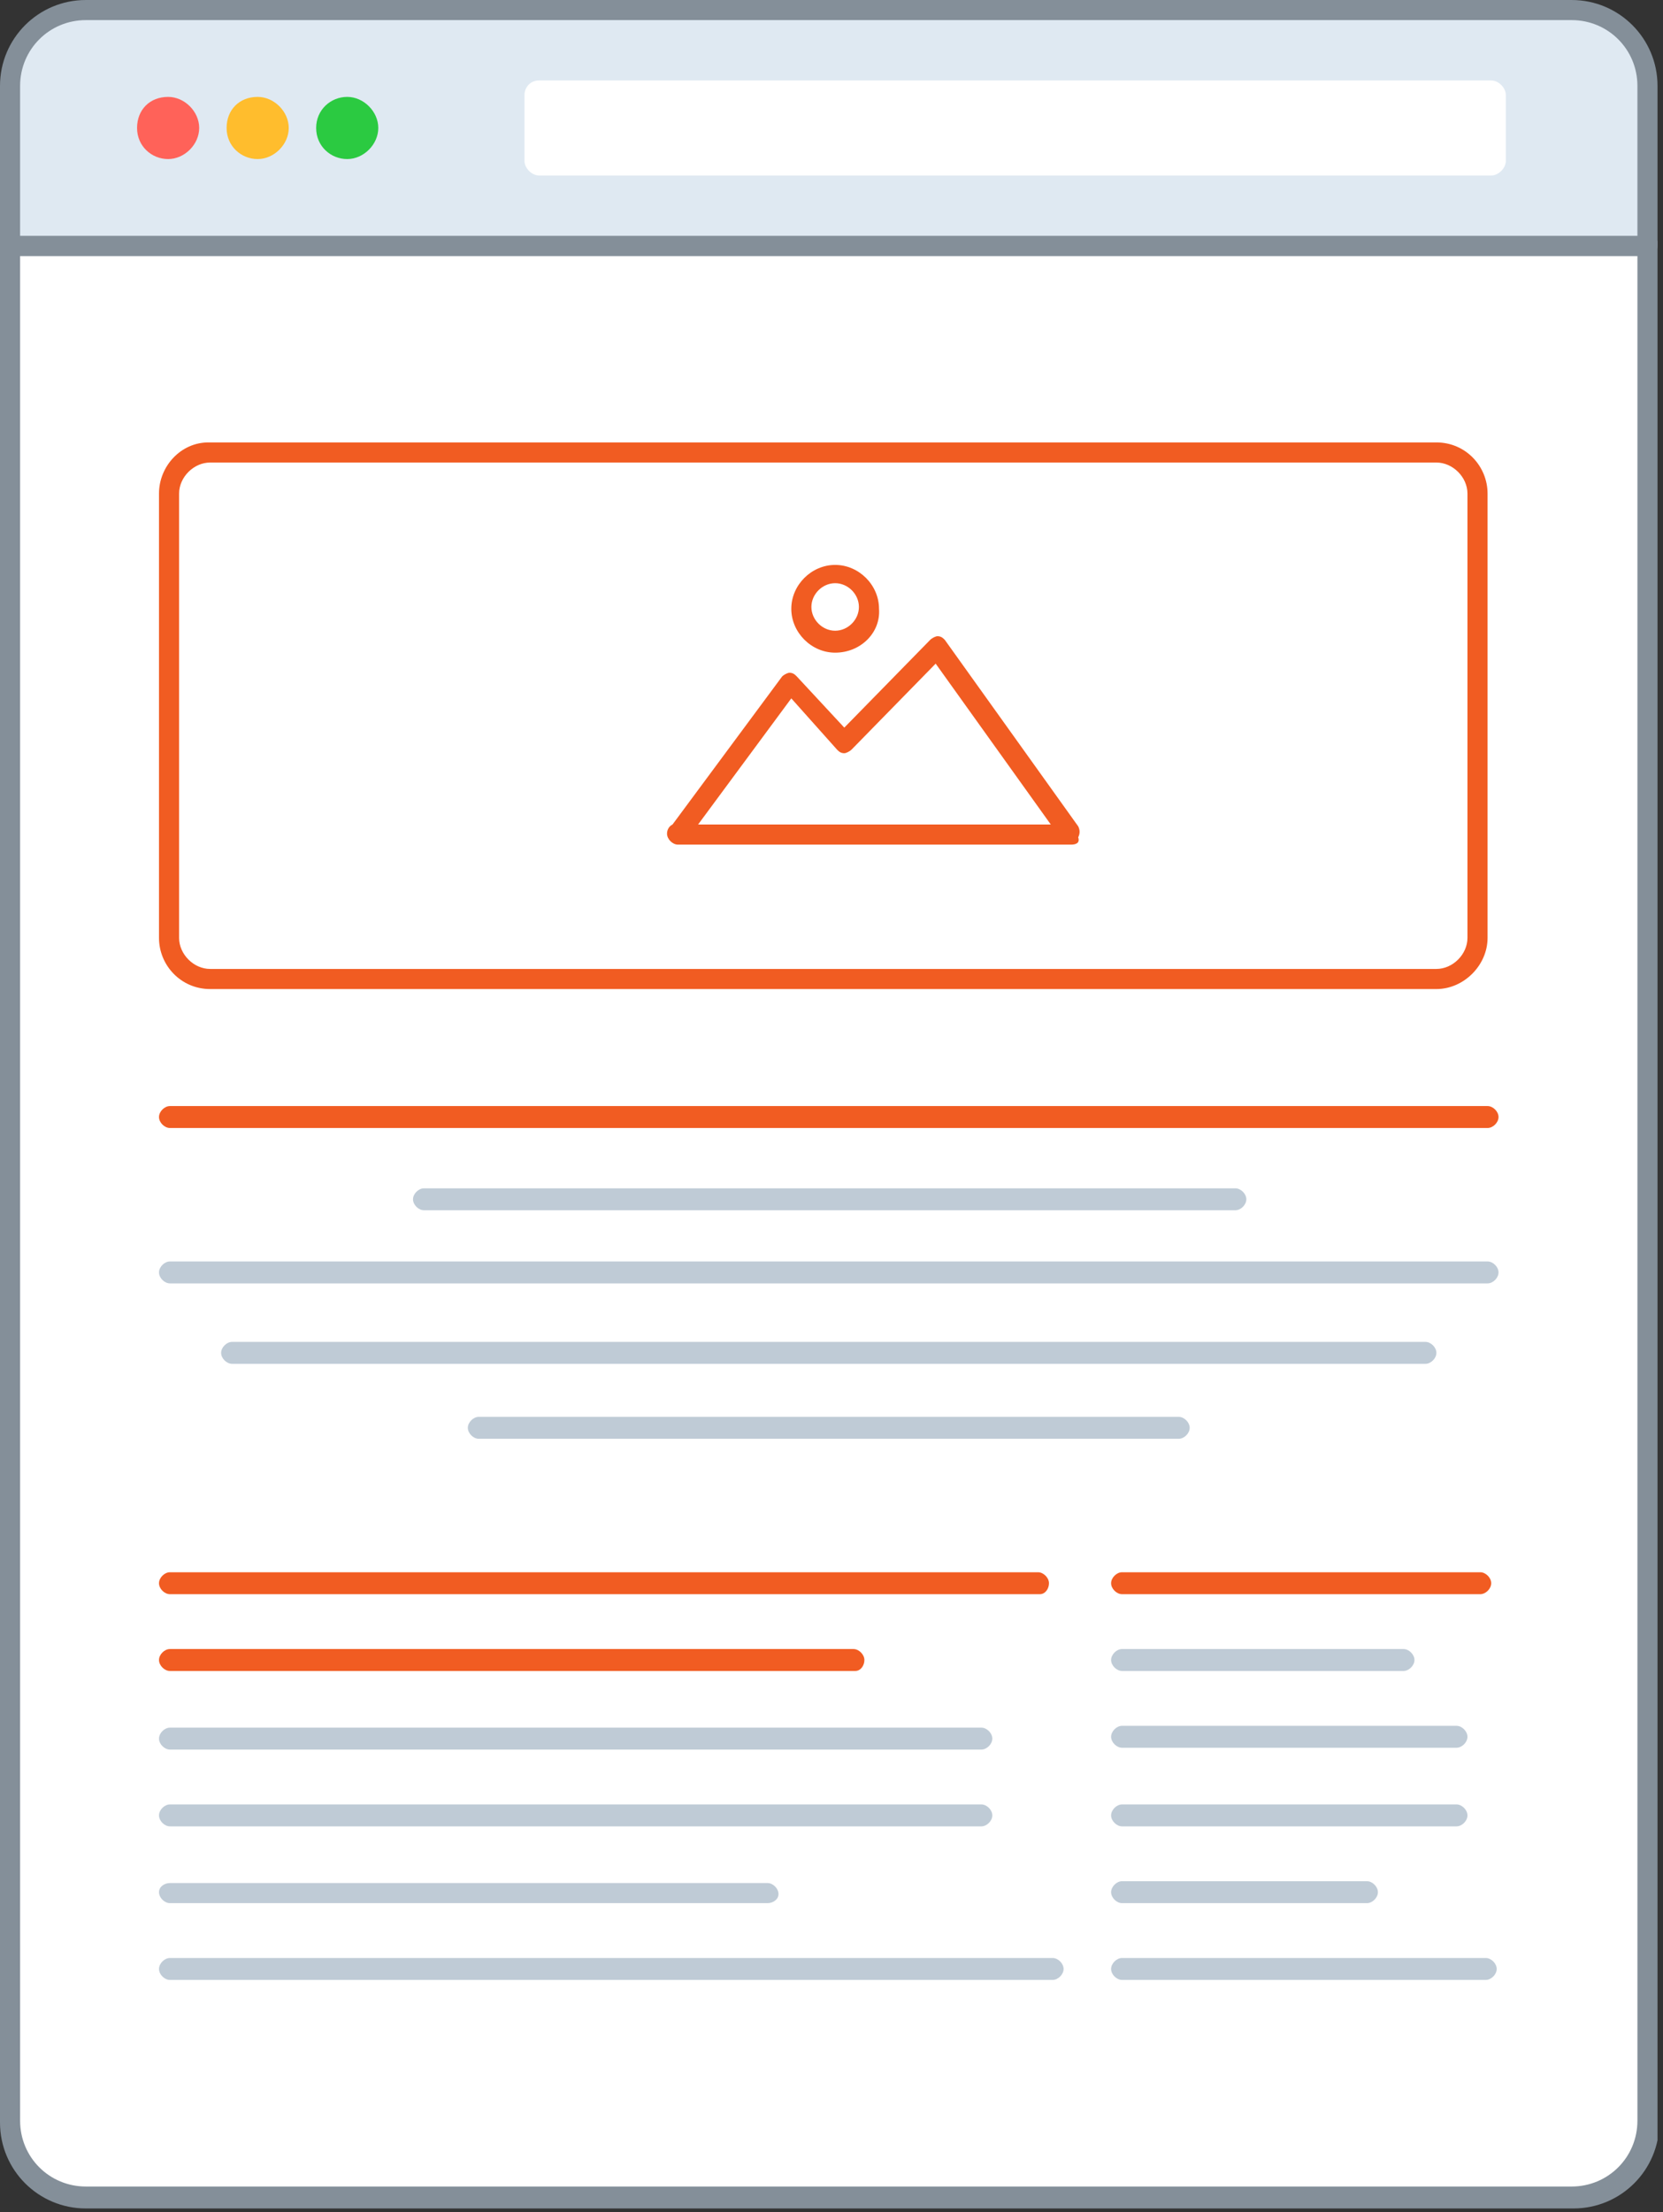 <svg width="91" height="121" viewBox="0 0 91 121" fill="none" xmlns="http://www.w3.org/2000/svg">
<rect x="0" y="0" width="91" height="121" fill="#333333" stroke="none"/>
<g clip-path="url(#clip0)">
<path d="M90.2 13.5V116.1C90.2 118.4 88.3 120.3 86 120.3H4.7C2.4 120.3 0.5 118.4 0.5 116.1V13.5H90.2Z" fill="white"/>
<path d="M4.7 120.8C2.1 120.8 0 118.7 0 116.1V13.5C0 13.2 0.3 12.9 0.6 12.9H90.2C90.5 12.9 90.8 13.2 90.8 13.5V13.6V116.1C90.8 118.7 88.7 120.8 86.1 120.8H4.7ZM1.1 14V116C1.1 118 2.7 119.6 4.7 119.6H86C88 119.6 89.6 118 89.6 116V14H1.1Z" fill="#848F99"/>
<path d="M4.7 0.6H86C88.3 0.6 90.2 2.5 90.2 4.8V13.5H0.6V4.7C0.6 2.4 2.4 0.6 4.7 0.6Z" fill="#DFE9F2"/>
<path d="M90.2 14H0.6C0.3 14 0 13.8 0 13.5V4.7C0 2.1 2.1 0 4.7 0H86C88.6 0 90.7 2.1 90.7 4.7V13.4C90.7 13.8 90.5 14 90.2 14ZM1.1 12.9H89.6V4.7C89.6 2.7 88 1.1 86 1.1H4.7C2.7 1.1 1.1 2.7 1.1 4.7V12.9Z" fill="#848F99"/>
<path d="M29.5 4.4H81.6C82 4.4 82.4 4.8 82.4 5.2V8.8C82.4 9.2 82 9.6 81.6 9.6H29.5C29.1 9.6 28.7 9.2 28.7 8.8V5.2C28.7 4.8 29 4.4 29.5 4.4Z" fill="white"/>
<path d="M9.2 5.3C10.1 5.3 10.9 6.1 10.9 7C10.9 7.9 10.1 8.7 9.2 8.7C8.3 8.7 7.5 8 7.5 7C7.5 6 8.2 5.3 9.2 5.3Z" fill="#FF6259"/>
<path d="M14.1 5.3C15 5.3 15.8 6.1 15.8 7C15.8 7.9 15 8.7 14.1 8.7C13.2 8.7 12.4 8 12.4 7C12.4 6 13.1 5.3 14.1 5.3Z" fill="#FFBD2D"/>
<path d="M19 5.3C19.9 5.3 20.7 6.1 20.7 7C20.7 7.9 19.9 8.7 19 8.7C18.1 8.7 17.3 8 17.3 7C17.3 6 18.1 5.3 19 5.3Z" fill="#2BCA41"/>
<path d="M81.4 61.7H9.3C9 61.7 8.7 61.4 8.7 61.1C8.7 60.8 9 60.5 9.3 60.5H81.4C81.7 60.5 82 60.8 82 61.1C82 61.4 81.7 61.7 81.4 61.7ZM78.6 54.1H11.5C9.9 54.1 8.7 52.8 8.7 51.3V27C8.7 25.5 9.9 24.2 11.4 24.2H11.5H78.6C80.2 24.2 81.4 25.5 81.4 27V51.3C81.4 52.8 80.1 54.1 78.6 54.1ZM11.6 25.3H11.5C10.6 25.3 9.8 26.1 9.8 27V51.3C9.8 52.2 10.6 53 11.5 53H78.6C79.5 53 80.3 52.2 80.3 51.3V27C80.3 26.1 79.5 25.3 78.6 25.3H11.6ZM58.6 46.2H37.1C36.8 46.2 36.5 45.9 36.5 45.6C36.5 45.4 36.6 45.2 36.8 45.1L42.8 37C42.9 36.9 43.1 36.8 43.2 36.8C43.4 36.8 43.5 36.9 43.6 37L46.2 39.8L50.9 35C51 34.9 51.2 34.8 51.3 34.8C51.5 34.8 51.6 34.9 51.7 35L59 45.2C59.1 45.4 59.1 45.6 59 45.8C59.1 46.1 58.9 46.2 58.6 46.2ZM38.2 45.1H57.5L51.2 36.3L46.6 41C46.5 41.1 46.3 41.2 46.2 41.2C46 41.2 45.9 41.1 45.8 41L43.3 38.2L38.2 45.1ZM45.7 35.7C44.4 35.7 43.3 34.6 43.3 33.3C43.3 32 44.4 30.9 45.7 30.9C47 30.9 48.1 32 48.1 33.3C48.2 34.6 47.1 35.7 45.7 35.7ZM45.7 31.9C45 31.9 44.4 32.5 44.4 33.2C44.4 33.9 45 34.5 45.7 34.5C46.4 34.5 47 33.9 47 33.2C47 32.5 46.4 31.9 45.7 31.9Z" fill="#F15C22"/>
<path d="M64.5 78.7H26.2C25.9 78.7 25.6 78.4 25.6 78.1C25.6 77.8 25.9 77.5 26.2 77.5H64.5C64.8 77.5 65.1 77.8 65.1 78.1C65.1 78.4 64.8 78.7 64.5 78.7ZM78 74.6H12.7C12.4 74.6 12.1 74.3 12.1 74C12.1 73.7 12.4 73.4 12.7 73.4H78C78.3 73.4 78.6 73.7 78.6 74C78.6 74.3 78.3 74.6 78 74.6ZM81.4 70.2H9.3C9 70.2 8.7 69.9 8.7 69.6C8.7 69.3 9 69 9.3 69H81.4C81.7 69 82 69.3 82 69.6C82 69.9 81.7 70.2 81.4 70.2ZM67.6 66.2H23.2C22.9 66.2 22.6 65.9 22.6 65.6C22.6 65.3 22.9 65 23.2 65H67.6C67.9 65 68.2 65.3 68.2 65.6C68.2 65.9 67.9 66.2 67.6 66.2Z" fill="#BFCBD6"/>
<path d="M46.8 91.4H9.3C9 91.4 8.7 91.1 8.7 90.8C8.7 90.5 9 90.2 9.3 90.2H46.7C47 90.2 47.3 90.5 47.3 90.8C47.3 91.1 47.1 91.4 46.8 91.4ZM56.9 87.2H9.3C9 87.2 8.7 86.9 8.7 86.6C8.7 86.3 9 86 9.3 86H56.8C57.1 86 57.4 86.3 57.4 86.6C57.4 86.9 57.2 87.2 56.9 87.2Z" fill="#F15C22"/>
<path d="M57.6 108.3H9.3C9 108.3 8.7 108 8.7 107.7C8.7 107.4 9 107.1 9.3 107.1H57.6C57.9 107.1 58.2 107.4 58.2 107.7C58.2 108 57.9 108.3 57.6 108.3ZM42 104.1H9.3C9 104.1 8.7 103.8 8.7 103.5C8.7 103.2 9 103 9.3 103H42C42.3 103 42.6 103.3 42.6 103.6C42.6 103.9 42.3 104.1 42 104.1ZM53.7 99.9H9.3C9 99.9 8.7 99.6 8.7 99.3C8.7 99 9 98.7 9.3 98.7H53.7C54 98.7 54.3 99 54.3 99.3C54.3 99.6 54 99.9 53.7 99.9ZM53.7 95.7H9.3C9 95.7 8.7 95.4 8.7 95.1C8.7 94.8 9 94.5 9.3 94.5H53.7C54 94.5 54.3 94.8 54.3 95.1C54.3 95.4 54 95.7 53.7 95.7Z" fill="#BFCBD6"/>
<path d="M81 87.2H61.4C61.1 87.2 60.8 86.9 60.8 86.6C60.8 86.3 61.1 86 61.4 86H81C81.3 86 81.6 86.3 81.6 86.6C81.6 86.9 81.3 87.2 81 87.2Z" fill="#F15C22"/>
<path d="M81.3 108.3H61.4C61.1 108.3 60.8 108 60.8 107.7C60.8 107.4 61.1 107.1 61.4 107.1H81.3C81.6 107.1 81.9 107.4 81.9 107.7C81.9 108 81.6 108.3 81.3 108.3ZM74.8 104.1H61.4C61.1 104.1 60.8 103.8 60.8 103.5C60.8 103.2 61.1 102.9 61.4 102.9H74.8C75.1 102.9 75.4 103.2 75.4 103.5C75.4 103.8 75.1 104.1 74.8 104.1ZM79.7 99.9H61.4C61.1 99.9 60.8 99.6 60.8 99.3C60.8 99 61.1 98.7 61.4 98.7H79.7C80 98.7 80.3 99 80.3 99.3C80.3 99.6 80 99.9 79.7 99.9ZM79.7 95.6H61.4C61.1 95.6 60.8 95.3 60.8 95C60.8 94.7 61.1 94.4 61.4 94.4H79.7C80 94.4 80.3 94.7 80.3 95C80.3 95.3 80 95.6 79.7 95.6ZM76.8 91.4H61.4C61.1 91.4 60.8 91.1 60.8 90.8C60.8 90.5 61.1 90.2 61.4 90.2H76.8C77.1 90.2 77.4 90.5 77.4 90.8C77.4 91.1 77.1 91.4 76.8 91.4Z" fill="#BFCBD6"/>
</g>
<defs>
<clipPath id="clip0">
<rect width="90.7" height="120.8" fill="white"/>
</clipPath>
</defs>
</svg>
